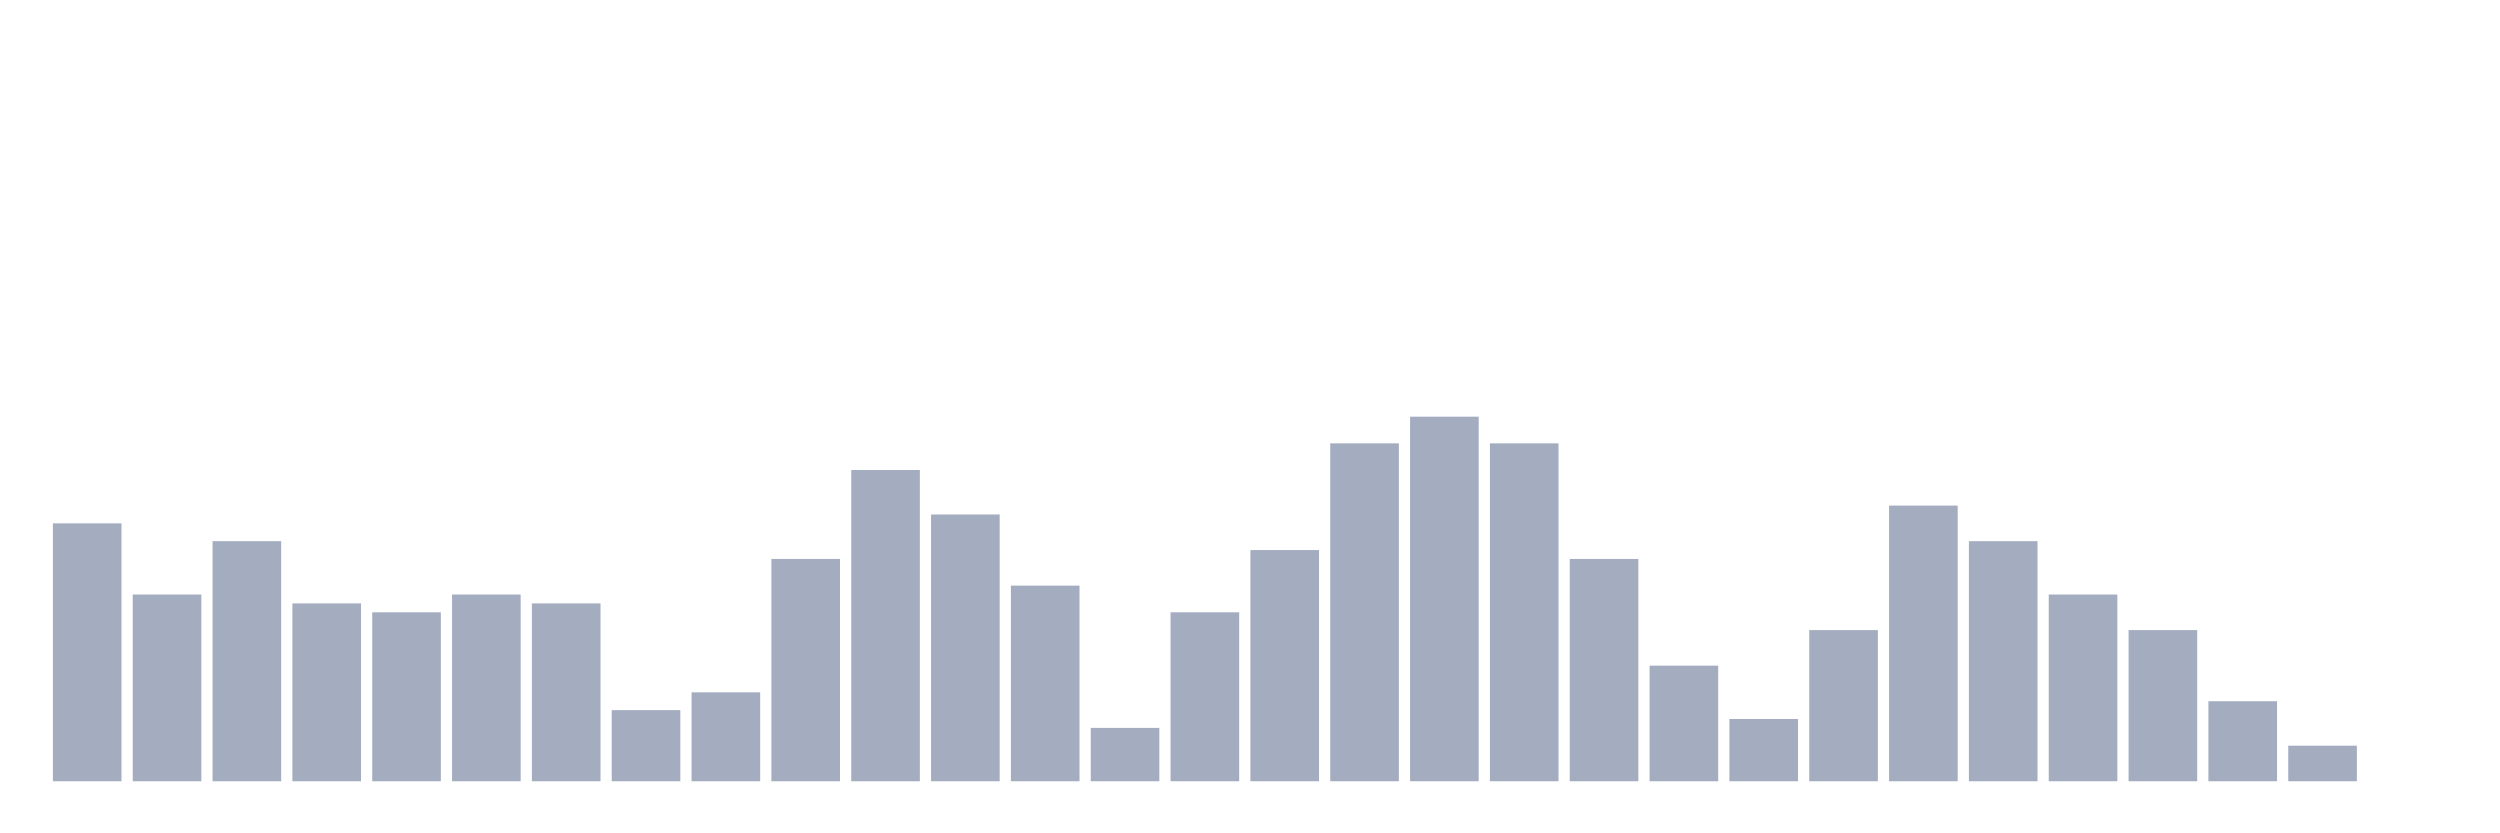 <svg xmlns="http://www.w3.org/2000/svg" viewBox="0 0 480 160"><g transform="translate(10,10)"><rect class="bar" x="0.153" width="13.175" y="90.488" height="49.512" fill="rgb(164,173,192)"></rect><rect class="bar" x="15.482" width="13.175" y="104.146" height="35.854" fill="rgb(164,173,192)"></rect><rect class="bar" x="30.81" width="13.175" y="93.902" height="46.098" fill="rgb(164,173,192)"></rect><rect class="bar" x="46.138" width="13.175" y="105.854" height="34.146" fill="rgb(164,173,192)"></rect><rect class="bar" x="61.466" width="13.175" y="107.561" height="32.439" fill="rgb(164,173,192)"></rect><rect class="bar" x="76.794" width="13.175" y="104.146" height="35.854" fill="rgb(164,173,192)"></rect><rect class="bar" x="92.123" width="13.175" y="105.854" height="34.146" fill="rgb(164,173,192)"></rect><rect class="bar" x="107.451" width="13.175" y="126.341" height="13.659" fill="rgb(164,173,192)"></rect><rect class="bar" x="122.779" width="13.175" y="122.927" height="17.073" fill="rgb(164,173,192)"></rect><rect class="bar" x="138.107" width="13.175" y="97.317" height="42.683" fill="rgb(164,173,192)"></rect><rect class="bar" x="153.436" width="13.175" y="80.244" height="59.756" fill="rgb(164,173,192)"></rect><rect class="bar" x="168.764" width="13.175" y="88.78" height="51.22" fill="rgb(164,173,192)"></rect><rect class="bar" x="184.092" width="13.175" y="102.439" height="37.561" fill="rgb(164,173,192)"></rect><rect class="bar" x="199.42" width="13.175" y="129.756" height="10.244" fill="rgb(164,173,192)"></rect><rect class="bar" x="214.748" width="13.175" y="107.561" height="32.439" fill="rgb(164,173,192)"></rect><rect class="bar" x="230.077" width="13.175" y="95.61" height="44.39" fill="rgb(164,173,192)"></rect><rect class="bar" x="245.405" width="13.175" y="75.122" height="64.878" fill="rgb(164,173,192)"></rect><rect class="bar" x="260.733" width="13.175" y="70" height="70" fill="rgb(164,173,192)"></rect><rect class="bar" x="276.061" width="13.175" y="75.122" height="64.878" fill="rgb(164,173,192)"></rect><rect class="bar" x="291.39" width="13.175" y="97.317" height="42.683" fill="rgb(164,173,192)"></rect><rect class="bar" x="306.718" width="13.175" y="117.805" height="22.195" fill="rgb(164,173,192)"></rect><rect class="bar" x="322.046" width="13.175" y="128.049" height="11.951" fill="rgb(164,173,192)"></rect><rect class="bar" x="337.374" width="13.175" y="110.976" height="29.024" fill="rgb(164,173,192)"></rect><rect class="bar" x="352.702" width="13.175" y="87.073" height="52.927" fill="rgb(164,173,192)"></rect><rect class="bar" x="368.031" width="13.175" y="93.902" height="46.098" fill="rgb(164,173,192)"></rect><rect class="bar" x="383.359" width="13.175" y="104.146" height="35.854" fill="rgb(164,173,192)"></rect><rect class="bar" x="398.687" width="13.175" y="110.976" height="29.024" fill="rgb(164,173,192)"></rect><rect class="bar" x="414.015" width="13.175" y="124.634" height="15.366" fill="rgb(164,173,192)"></rect><rect class="bar" x="429.344" width="13.175" y="133.171" height="6.829" fill="rgb(164,173,192)"></rect><rect class="bar" x="444.672" width="13.175" y="140" height="0" fill="rgb(164,173,192)"></rect></g></svg>